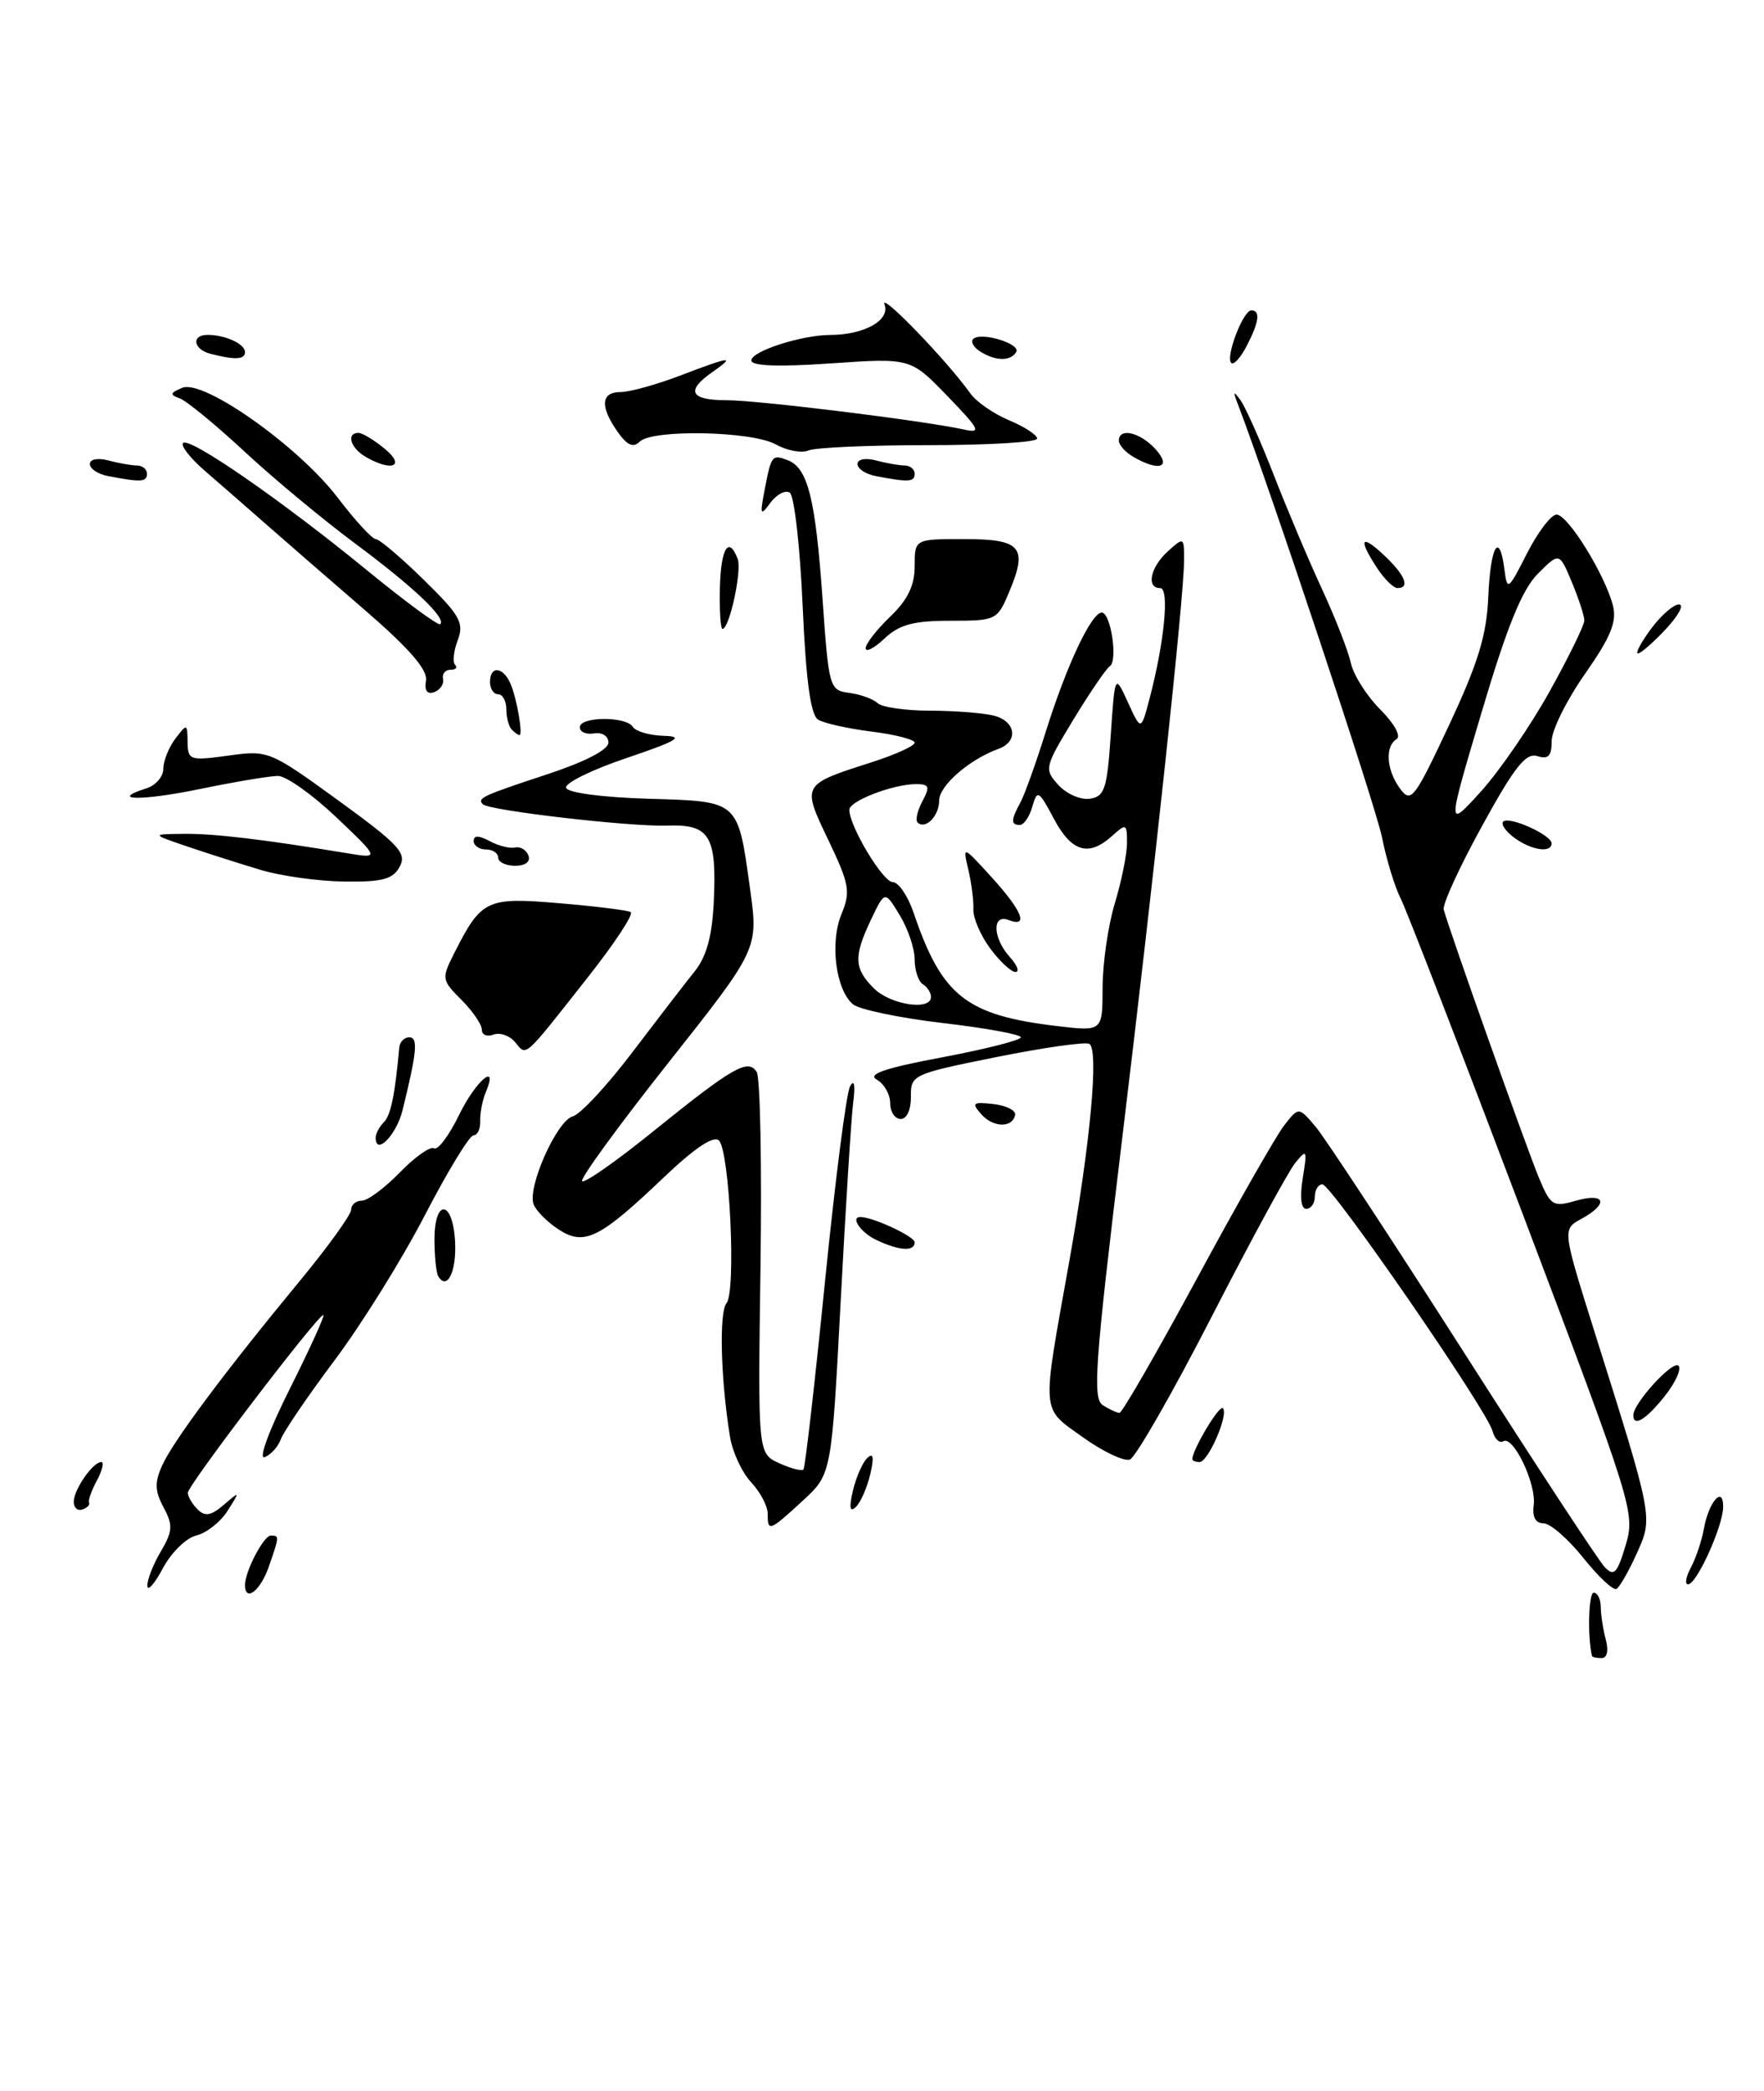 <?xml version="1.0" encoding="UTF-8" standalone="no"?>
<!DOCTYPE svg PUBLIC "-//W3C//DTD SVG 1.1//EN" "http://www.w3.org/Graphics/SVG/1.1/DTD/svg11.dtd" >
<svg xmlns="http://www.w3.org/2000/svg" xmlns:xlink="http://www.w3.org/1999/xlink" version="1.1" viewBox="0 0 216 256">
 <g >
 <path fill="currentColor"
d=" M 194.94 202.75 C 194.37 200.35 194.52 195.00 195.15 195.00 C 195.62 195.00 196.01 195.79 196.01 196.75 C 196.02 197.71 196.30 199.51 196.63 200.75 C 196.99 202.10 196.79 203.00 196.12 203.00 C 195.50 203.00 194.97 202.89 194.94 202.75 Z  M 18.04 194.15 C 18.02 193.41 18.76 191.52 19.69 189.95 C 21.15 187.47 21.20 186.74 20.03 184.55 C 18.95 182.54 18.92 181.48 19.87 179.39 C 21.24 176.38 27.55 167.92 36.69 156.85 C 40.16 152.65 43.00 148.71 43.00 148.10 C 43.00 147.50 43.59 147.00 44.30 147.00 C 45.02 147.00 47.12 145.44 48.96 143.54 C 50.81 141.64 52.69 140.31 53.15 140.59 C 53.60 140.87 54.97 139.05 56.19 136.55 C 58.24 132.32 61.12 129.87 59.47 133.75 C 59.07 134.71 58.77 136.29 58.80 137.25 C 58.84 138.21 58.47 139.00 57.98 139.00 C 57.49 139.00 54.82 143.39 52.04 148.75 C 49.27 154.11 44.30 162.10 41.00 166.50 C 37.70 170.90 34.74 175.26 34.40 176.18 C 34.07 177.11 33.18 178.10 32.41 178.40 C 31.61 178.70 32.95 175.09 35.52 169.97 C 37.99 165.03 39.82 161.00 39.59 161.00 C 38.89 161.00 23.00 181.84 23.00 182.76 C 23.00 183.22 23.53 184.13 24.19 184.79 C 25.10 185.70 25.84 185.58 27.40 184.24 C 29.40 182.52 29.41 182.54 27.86 184.98 C 26.99 186.35 25.27 187.70 24.04 187.99 C 22.81 188.28 20.96 190.09 19.94 192.01 C 18.92 193.93 18.06 194.89 18.04 194.15 Z  M 30.00 194.05 C 30.00 192.38 32.29 188.00 33.16 188.00 C 34.22 188.00 34.22 188.07 32.90 191.85 C 31.88 194.78 30.00 196.21 30.00 194.05 Z  M 193.87 190.73 C 192.02 188.41 189.82 186.50 189.00 186.50 C 188.03 186.50 187.61 185.72 187.80 184.30 C 188.16 181.72 185.30 175.70 184.07 176.46 C 183.61 176.74 183.02 176.18 182.76 175.21 C 182.09 172.64 163.03 145.00 161.93 145.00 C 161.42 145.00 161.00 145.68 161.00 146.50 C 161.00 147.32 160.53 148.00 159.95 148.00 C 159.31 148.00 159.14 146.58 159.52 144.25 C 160.09 140.74 160.02 140.62 158.57 142.42 C 157.72 143.48 153.11 151.97 148.33 161.28 C 143.55 170.59 139.06 178.42 138.36 178.69 C 137.66 178.96 135.06 177.73 132.59 175.96 C 127.43 172.25 127.52 173.47 130.92 154.50 C 133.52 139.93 134.58 128.46 133.38 127.80 C 132.90 127.53 127.78 128.26 122.00 129.42 C 111.73 131.49 111.50 131.60 111.54 134.27 C 111.56 135.85 111.04 137.00 110.29 137.00 C 109.58 137.00 109.00 136.12 109.00 135.05 C 109.00 133.98 108.26 132.69 107.36 132.18 C 106.17 131.51 108.34 130.77 115.36 129.45 C 120.66 128.45 125.00 127.35 125.00 127.00 C 125.00 126.65 120.69 125.86 115.43 125.25 C 110.16 124.63 105.23 123.60 104.45 122.96 C 102.34 121.20 101.59 115.40 103.04 111.91 C 104.17 109.17 104.01 108.25 101.44 102.87 C 98.16 96.02 98.13 96.08 106.75 93.32 C 109.64 92.39 112.00 91.32 112.00 90.93 C 112.00 90.55 109.63 89.93 106.74 89.57 C 103.85 89.21 100.89 88.55 100.18 88.11 C 99.26 87.54 98.69 83.37 98.28 74.11 C 97.96 66.86 97.25 60.65 96.70 60.31 C 96.15 59.97 95.08 60.54 94.33 61.56 C 93.11 63.24 93.03 63.07 93.63 59.97 C 94.44 55.73 94.53 55.61 96.47 56.35 C 98.91 57.29 99.85 61.02 100.71 73.20 C 101.48 84.25 101.56 84.51 104.00 84.83 C 105.38 85.02 106.93 85.58 107.45 86.08 C 107.97 86.59 110.90 87.01 113.95 87.01 C 117.00 87.02 120.51 87.30 121.75 87.63 C 124.42 88.35 124.72 90.80 122.25 91.69 C 118.69 92.98 115.00 96.19 115.00 98.01 C 115.00 99.91 113.30 101.63 112.35 100.69 C 112.07 100.40 112.34 99.23 112.95 98.09 C 113.90 96.31 113.79 96.00 112.18 96.00 C 109.37 96.00 104.00 98.06 104.00 99.14 C 104.00 101.15 108.11 108.00 109.32 108.00 C 110.02 108.00 111.17 109.69 111.87 111.75 C 115.34 121.98 118.31 124.31 129.50 125.63 C 135.00 126.28 135.00 126.28 135.01 120.89 C 135.02 117.92 135.69 113.29 136.51 110.59 C 137.33 107.89 138.00 104.56 138.00 103.19 C 138.00 100.83 137.90 100.78 136.17 102.35 C 133.31 104.93 131.22 104.32 129.05 100.25 C 127.19 96.75 127.02 96.65 126.41 98.75 C 126.06 99.99 125.37 101.00 124.88 101.00 C 123.76 101.00 123.77 100.40 124.95 98.24 C 125.47 97.28 126.88 93.35 128.08 89.50 C 130.60 81.48 133.64 75.00 134.91 75.00 C 136.02 75.00 136.91 80.94 135.89 81.57 C 135.47 81.83 133.47 84.76 131.45 88.08 C 127.90 93.93 127.84 94.17 129.59 96.10 C 130.58 97.19 132.31 97.96 133.44 97.79 C 135.26 97.53 135.56 96.61 136.01 90.00 C 136.52 82.50 136.52 82.50 138.12 86.00 C 139.72 89.50 139.72 89.50 140.77 85.50 C 142.59 78.56 143.22 72.00 142.06 72.00 C 140.32 72.00 140.86 69.44 143.00 67.50 C 144.96 65.73 145.00 65.75 144.99 68.60 C 144.97 73.15 141.39 106.55 137.30 140.31 C 134.07 167.00 133.77 171.24 135.04 172.04 C 135.84 172.55 136.76 172.98 137.08 172.98 C 137.40 172.99 141.67 165.57 146.58 156.50 C 151.48 147.42 156.30 138.98 157.27 137.75 C 159.03 135.50 159.03 135.50 161.14 138.00 C 162.29 139.38 170.42 151.75 179.21 165.50 C 187.99 179.25 195.77 191.12 196.51 191.88 C 197.63 193.05 198.03 192.63 199.05 189.21 C 200.25 185.24 200.00 184.44 186.53 148.83 C 178.97 128.85 172.21 111.38 171.51 110.00 C 170.80 108.62 169.77 105.25 169.22 102.50 C 168.43 98.60 155.53 59.84 151.58 49.50 C 150.96 47.90 151.03 47.80 151.90 49.00 C 152.50 49.83 154.33 53.94 155.97 58.15 C 157.61 62.36 160.27 68.66 161.89 72.15 C 163.50 75.64 165.09 79.70 165.41 81.17 C 165.73 82.64 167.35 85.20 169.01 86.86 C 170.73 88.58 171.59 90.14 171.01 90.49 C 169.56 91.39 169.77 94.30 171.44 96.56 C 172.78 98.37 173.19 97.83 177.43 88.79 C 181.00 81.17 182.04 77.77 182.24 73.04 C 182.51 66.78 183.61 64.96 184.22 69.75 C 184.55 72.37 184.69 72.27 186.98 67.75 C 188.31 65.14 189.94 63.00 190.60 63.00 C 191.99 63.00 196.56 70.40 197.51 74.17 C 198.00 76.13 197.22 78.02 194.07 82.52 C 191.83 85.72 190.00 89.41 190.00 90.73 C 190.00 92.57 189.59 93.00 188.24 92.57 C 186.84 92.13 185.44 93.90 181.49 101.10 C 178.74 106.09 176.63 110.70 176.78 111.34 C 177.30 113.46 186.90 140.51 188.45 144.22 C 189.88 147.64 190.16 147.81 192.99 147.00 C 196.59 145.97 197.02 147.38 193.65 149.22 C 191.30 150.50 191.30 150.50 195.23 163.00 C 202.48 186.02 202.42 185.74 200.42 190.19 C 199.45 192.34 198.34 194.29 197.95 194.53 C 197.56 194.77 195.73 193.06 193.87 190.73 Z  M 114.00 122.06 C 114.00 121.54 113.55 120.84 113.00 120.50 C 112.45 120.16 112.00 118.79 112.00 117.47 C 112.00 116.14 111.18 113.70 110.17 112.05 C 108.35 109.04 108.35 109.04 106.67 112.56 C 104.51 117.10 104.56 118.56 107.00 121.00 C 109.03 123.03 114.00 123.78 114.00 122.06 Z  M 189.75 84.65 C 192.09 80.44 194.00 76.54 194.00 75.97 C 194.00 75.40 193.31 73.29 192.47 71.27 C 190.94 67.61 190.94 67.61 188.31 70.24 C 186.38 72.17 184.54 76.69 181.43 87.18 C 177.17 101.50 177.17 101.50 181.34 96.90 C 183.63 94.37 187.41 88.86 189.75 84.65 Z  M 207.05 191.91 C 207.66 190.76 208.38 188.63 208.64 187.16 C 209.24 183.85 211.00 181.84 211.00 184.47 C 211.00 186.80 207.78 193.94 206.71 193.97 C 206.28 193.99 206.43 193.06 207.05 191.91 Z  M 94.00 185.31 C 94.00 184.39 93.09 182.66 91.97 181.47 C 90.86 180.28 89.69 177.78 89.39 175.91 C 88.25 168.94 88.03 160.66 88.96 159.55 C 90.15 158.11 89.35 140.95 88.03 139.63 C 87.39 138.99 85.04 140.57 81.27 144.16 C 73.39 151.67 71.54 152.58 68.38 150.51 C 67.01 149.62 65.65 148.24 65.34 147.45 C 64.54 145.37 68.19 137.18 70.15 136.67 C 71.06 136.43 74.33 132.92 77.40 128.87 C 80.48 124.82 83.92 120.34 85.06 118.93 C 86.51 117.12 87.20 114.62 87.40 110.43 C 87.78 102.32 86.91 100.89 81.70 101.08 C 77.19 101.24 59.91 99.24 59.13 98.47 C 58.39 97.73 59.05 97.42 67.00 94.80 C 71.64 93.27 74.50 91.79 74.50 90.92 C 74.50 90.12 73.73 89.63 72.75 89.79 C 71.79 89.96 71.00 89.62 71.00 89.04 C 71.00 87.71 76.68 87.67 77.50 89.00 C 77.84 89.55 79.55 90.04 81.31 90.09 C 83.85 90.16 82.92 90.71 76.74 92.80 C 72.47 94.24 69.13 95.88 69.32 96.46 C 69.52 97.06 73.76 97.62 79.32 97.79 C 90.57 98.12 90.33 97.91 91.85 108.87 C 92.86 116.19 92.86 116.19 81.82 130.14 C 75.74 137.82 71.00 144.33 71.28 144.61 C 71.56 144.90 75.42 142.20 79.84 138.63 C 89.76 130.62 91.61 129.56 92.66 131.25 C 93.09 131.94 93.30 142.73 93.12 155.23 C 92.80 177.95 92.80 177.95 95.41 179.14 C 96.84 179.79 98.18 180.14 98.38 179.91 C 98.59 179.69 99.77 169.38 101.01 157.00 C 102.25 144.62 103.63 133.82 104.09 133.00 C 104.60 132.07 104.75 132.83 104.47 135.00 C 104.23 136.93 103.54 147.95 102.93 159.50 C 101.82 180.50 101.82 180.50 98.28 183.75 C 94.20 187.50 94.00 187.58 94.00 185.31 Z  M 9.03 183.83 C 9.07 182.32 11.38 179.00 12.40 179.00 C 12.77 179.00 12.53 180.01 11.87 181.25 C 11.20 182.49 10.77 183.71 10.91 183.97 C 11.04 184.24 10.67 184.61 10.07 184.81 C 9.48 185.01 9.01 184.57 9.03 183.83 Z  M 104.44 182.50 C 104.83 180.85 105.62 179.05 106.20 178.50 C 106.94 177.80 107.05 178.41 106.56 180.50 C 106.17 182.15 105.38 183.95 104.80 184.50 C 104.06 185.20 103.95 184.59 104.44 182.50 Z  M 146.00 178.65 C 146.00 177.49 149.30 171.97 149.74 172.41 C 150.48 173.15 147.95 179.00 146.88 179.00 C 146.40 179.00 146.00 178.84 146.00 178.65 Z  M 200.00 173.25 C 200.01 171.79 204.83 166.51 205.53 167.20 C 205.92 167.59 205.17 169.25 203.87 170.90 C 201.56 173.81 199.99 174.77 200.00 173.25 Z  M 53.67 156.27 C 53.41 155.84 53.20 153.81 53.20 151.75 C 53.20 146.71 55.44 146.90 55.72 151.96 C 55.93 155.62 54.77 158.06 53.67 156.27 Z  M 107.25 151.78 C 105.38 150.88 104.10 149.00 105.35 149.00 C 106.89 149.00 112.00 151.38 112.00 152.10 C 112.00 153.27 110.07 153.14 107.25 151.78 Z  M 46.00 139.28 C 46.00 138.80 46.45 137.95 47.00 137.40 C 47.85 136.55 48.37 134.01 48.89 128.25 C 48.95 127.56 49.50 127.00 50.11 127.00 C 51.22 127.00 51.06 128.75 49.29 135.93 C 48.54 138.97 46.00 141.56 46.00 139.28 Z  M 120.14 136.40 C 118.94 135.03 119.12 134.89 121.64 135.17 C 123.21 135.35 124.41 135.95 124.30 136.50 C 123.98 138.13 121.60 138.07 120.14 136.40 Z  M 63.08 127.60 C 62.41 126.79 61.21 126.37 60.43 126.67 C 59.64 126.97 59.00 126.70 59.00 126.06 C 59.00 125.43 57.87 123.78 56.50 122.41 C 54.07 119.98 54.05 119.81 55.62 116.70 C 58.95 110.12 59.57 109.83 68.45 110.58 C 72.88 110.95 76.83 111.44 77.23 111.67 C 77.63 111.90 75.22 115.56 71.87 119.79 C 64.01 129.76 64.51 129.32 63.08 127.60 Z  M 121.24 116.11 C 120.07 114.53 119.15 112.39 119.19 111.36 C 119.24 110.34 118.96 108.15 118.58 106.50 C 117.87 103.50 117.87 103.50 121.44 107.42 C 125.19 111.55 126.00 113.60 123.50 112.64 C 121.45 111.85 121.55 114.84 123.65 117.17 C 124.57 118.18 124.87 119.00 124.34 119.00 C 123.81 119.00 122.42 117.70 121.24 116.11 Z  M 32.00 106.53 C 29.52 105.79 25.48 104.50 23.00 103.66 C 18.50 102.13 18.50 102.13 22.50 102.09 C 26.19 102.04 32.36 102.78 42.50 104.46 C 46.50 105.12 46.50 105.12 41.18 100.06 C 38.25 97.28 35.04 95.00 34.04 95.00 C 33.03 95.00 28.76 95.72 24.53 96.59 C 17.39 98.07 13.20 98.02 17.92 96.52 C 19.07 96.16 20.00 95.08 20.00 94.12 C 20.00 93.17 20.66 91.51 21.47 90.44 C 22.89 88.56 22.94 88.57 22.97 90.84 C 23.00 93.08 23.24 93.16 27.96 92.51 C 32.85 91.83 33.03 91.91 41.44 98.01 C 48.86 103.40 49.83 104.45 48.95 106.10 C 48.12 107.64 46.85 107.99 42.21 107.93 C 39.07 107.90 34.48 107.26 32.00 106.53 Z  M 61.00 105.00 C 61.00 104.45 60.33 104.00 59.50 104.00 C 58.67 104.00 58.00 103.53 58.00 102.96 C 58.00 102.26 58.62 102.26 59.96 102.98 C 61.04 103.56 62.44 103.91 63.08 103.76 C 63.73 103.62 64.46 104.06 64.71 104.75 C 64.98 105.50 64.33 106.00 63.08 106.00 C 61.94 106.00 61.00 105.55 61.00 105.00 Z  M 185.44 102.58 C 184.38 101.80 183.76 100.91 184.07 100.59 C 184.78 99.88 189.98 102.22 189.99 103.25 C 190.00 104.47 187.53 104.11 185.44 102.58 Z  M 62.67 89.33 C 62.30 88.97 62.00 87.84 62.00 86.83 C 62.00 85.83 61.55 85.00 61.00 85.00 C 60.45 85.00 60.00 84.33 60.00 83.50 C 60.00 81.45 61.62 81.61 62.53 83.75 C 63.30 85.58 64.06 90.00 63.60 90.00 C 63.45 90.00 63.03 89.70 62.67 89.33 Z  M 52.16 83.32 C 52.38 81.99 50.10 79.37 44.49 74.53 C 40.10 70.74 34.68 66.03 32.45 64.07 C 30.22 62.11 26.92 59.23 25.11 57.67 C 23.31 56.11 22.10 54.57 22.42 54.24 C 23.21 53.46 34.50 61.27 45.00 69.87 C 49.67 73.69 53.68 76.64 53.91 76.42 C 54.67 75.67 50.56 71.79 43.39 66.47 C 39.48 63.56 33.40 58.51 29.89 55.24 C 26.37 51.97 22.82 49.06 22.00 48.77 C 20.76 48.33 20.82 48.10 22.32 47.48 C 24.92 46.41 36.54 54.62 41.36 60.94 C 43.48 63.72 45.57 66.00 46.01 66.00 C 46.44 66.00 49.09 68.24 51.88 70.98 C 56.34 75.34 56.85 76.26 56.05 78.38 C 55.54 79.71 55.40 81.07 55.73 81.40 C 56.06 81.73 55.81 82.00 55.17 82.00 C 54.52 82.00 54.11 82.51 54.25 83.12 C 54.39 83.74 53.90 84.47 53.17 84.74 C 52.30 85.05 51.95 84.56 52.16 83.32 Z  M 106.00 79.36 C 106.00 78.82 107.35 77.08 109.00 75.50 C 111.15 73.44 112.00 71.69 112.00 69.31 C 112.00 66.00 112.00 66.00 118.03 66.00 C 125.03 66.00 125.87 66.97 123.61 72.38 C 122.13 75.94 122.01 76.00 116.37 76.00 C 111.85 76.00 110.14 76.46 108.31 78.17 C 107.04 79.37 106.00 79.90 106.00 79.36 Z  M 202.16 77.00 C 203.38 75.35 204.92 74.00 205.59 74.00 C 206.26 74.00 205.54 75.35 204.00 77.00 C 202.46 78.65 200.91 80.00 200.57 80.00 C 200.22 80.00 200.94 78.65 202.16 77.00 Z  M 88.15 72.00 C 88.26 67.13 89.23 65.54 90.33 68.43 C 90.87 69.83 89.32 77.00 88.47 77.00 C 88.23 77.00 88.09 74.75 88.15 72.00 Z  M 168.62 69.54 C 166.27 65.95 166.64 65.31 169.50 68.00 C 172.05 70.40 172.70 72.00 171.12 72.00 C 170.63 72.00 169.50 70.89 168.62 69.54 Z  M 13.25 58.29 C 12.01 58.06 11.00 57.39 11.00 56.81 C 11.00 56.22 11.97 56.03 13.25 56.37 C 14.49 56.70 16.06 56.98 16.75 56.99 C 17.44 56.99 18.00 57.45 18.00 58.00 C 18.00 59.02 17.25 59.06 13.25 58.29 Z  M 107.25 58.29 C 106.01 58.06 105.00 57.39 105.00 56.81 C 105.00 56.22 105.97 56.03 107.25 56.37 C 108.49 56.70 110.06 56.98 110.75 56.99 C 111.44 56.99 112.00 57.45 112.00 58.00 C 112.00 59.02 111.25 59.06 107.25 58.29 Z  M 44.75 55.92 C 42.91 54.85 42.37 53.00 43.89 53.00 C 44.38 53.00 45.84 53.89 47.14 54.97 C 49.70 57.10 47.97 57.79 44.75 55.92 Z  M 138.75 55.92 C 137.79 55.36 137.00 54.47 137.00 53.95 C 137.00 52.31 139.61 52.92 141.50 55.00 C 143.52 57.24 141.93 57.77 138.75 55.92 Z  M 95.00 54.41 C 92.03 52.77 79.87 52.53 78.32 54.08 C 77.54 54.86 76.78 54.52 75.62 52.86 C 73.44 49.76 73.58 48.00 75.99 48.00 C 77.08 48.00 80.35 47.10 83.24 46.00 C 89.57 43.59 90.11 43.53 87.22 45.56 C 83.93 47.86 84.51 49.00 88.97 49.00 C 92.86 49.00 113.09 51.50 118.00 52.58 C 120.22 53.08 120.00 52.62 116.00 48.48 C 111.50 43.82 111.50 43.82 101.75 44.49 C 95.28 44.94 92.00 44.81 92.00 44.13 C 92.00 43.00 98.17 41.01 101.68 41.01 C 105.84 40.99 109.02 39.21 108.31 37.28 C 107.69 35.59 116.02 44.22 118.82 48.17 C 119.54 49.19 121.68 50.67 123.57 51.46 C 125.46 52.25 127.00 53.26 127.00 53.70 C 127.00 54.14 121.04 54.50 113.75 54.50 C 106.46 54.50 99.83 54.79 99.00 55.15 C 98.17 55.51 96.38 55.18 95.00 54.41 Z  M 150.76 44.43 C 150.04 43.71 152.22 38.00 153.22 38.00 C 154.36 38.00 154.18 39.43 152.65 42.37 C 151.91 43.80 151.06 44.73 150.76 44.43 Z  M 25.75 43.31 C 23.66 42.76 23.40 41.00 25.42 41.00 C 27.59 41.00 30.00 42.11 30.00 43.11 C 30.00 44.03 28.75 44.09 25.75 43.31 Z  M 120.03 43.04 C 119.22 42.53 118.83 41.84 119.16 41.51 C 120.09 40.58 125.06 42.09 124.43 43.11 C 123.73 44.25 121.90 44.22 120.03 43.04 Z "/>
</g>
</svg>